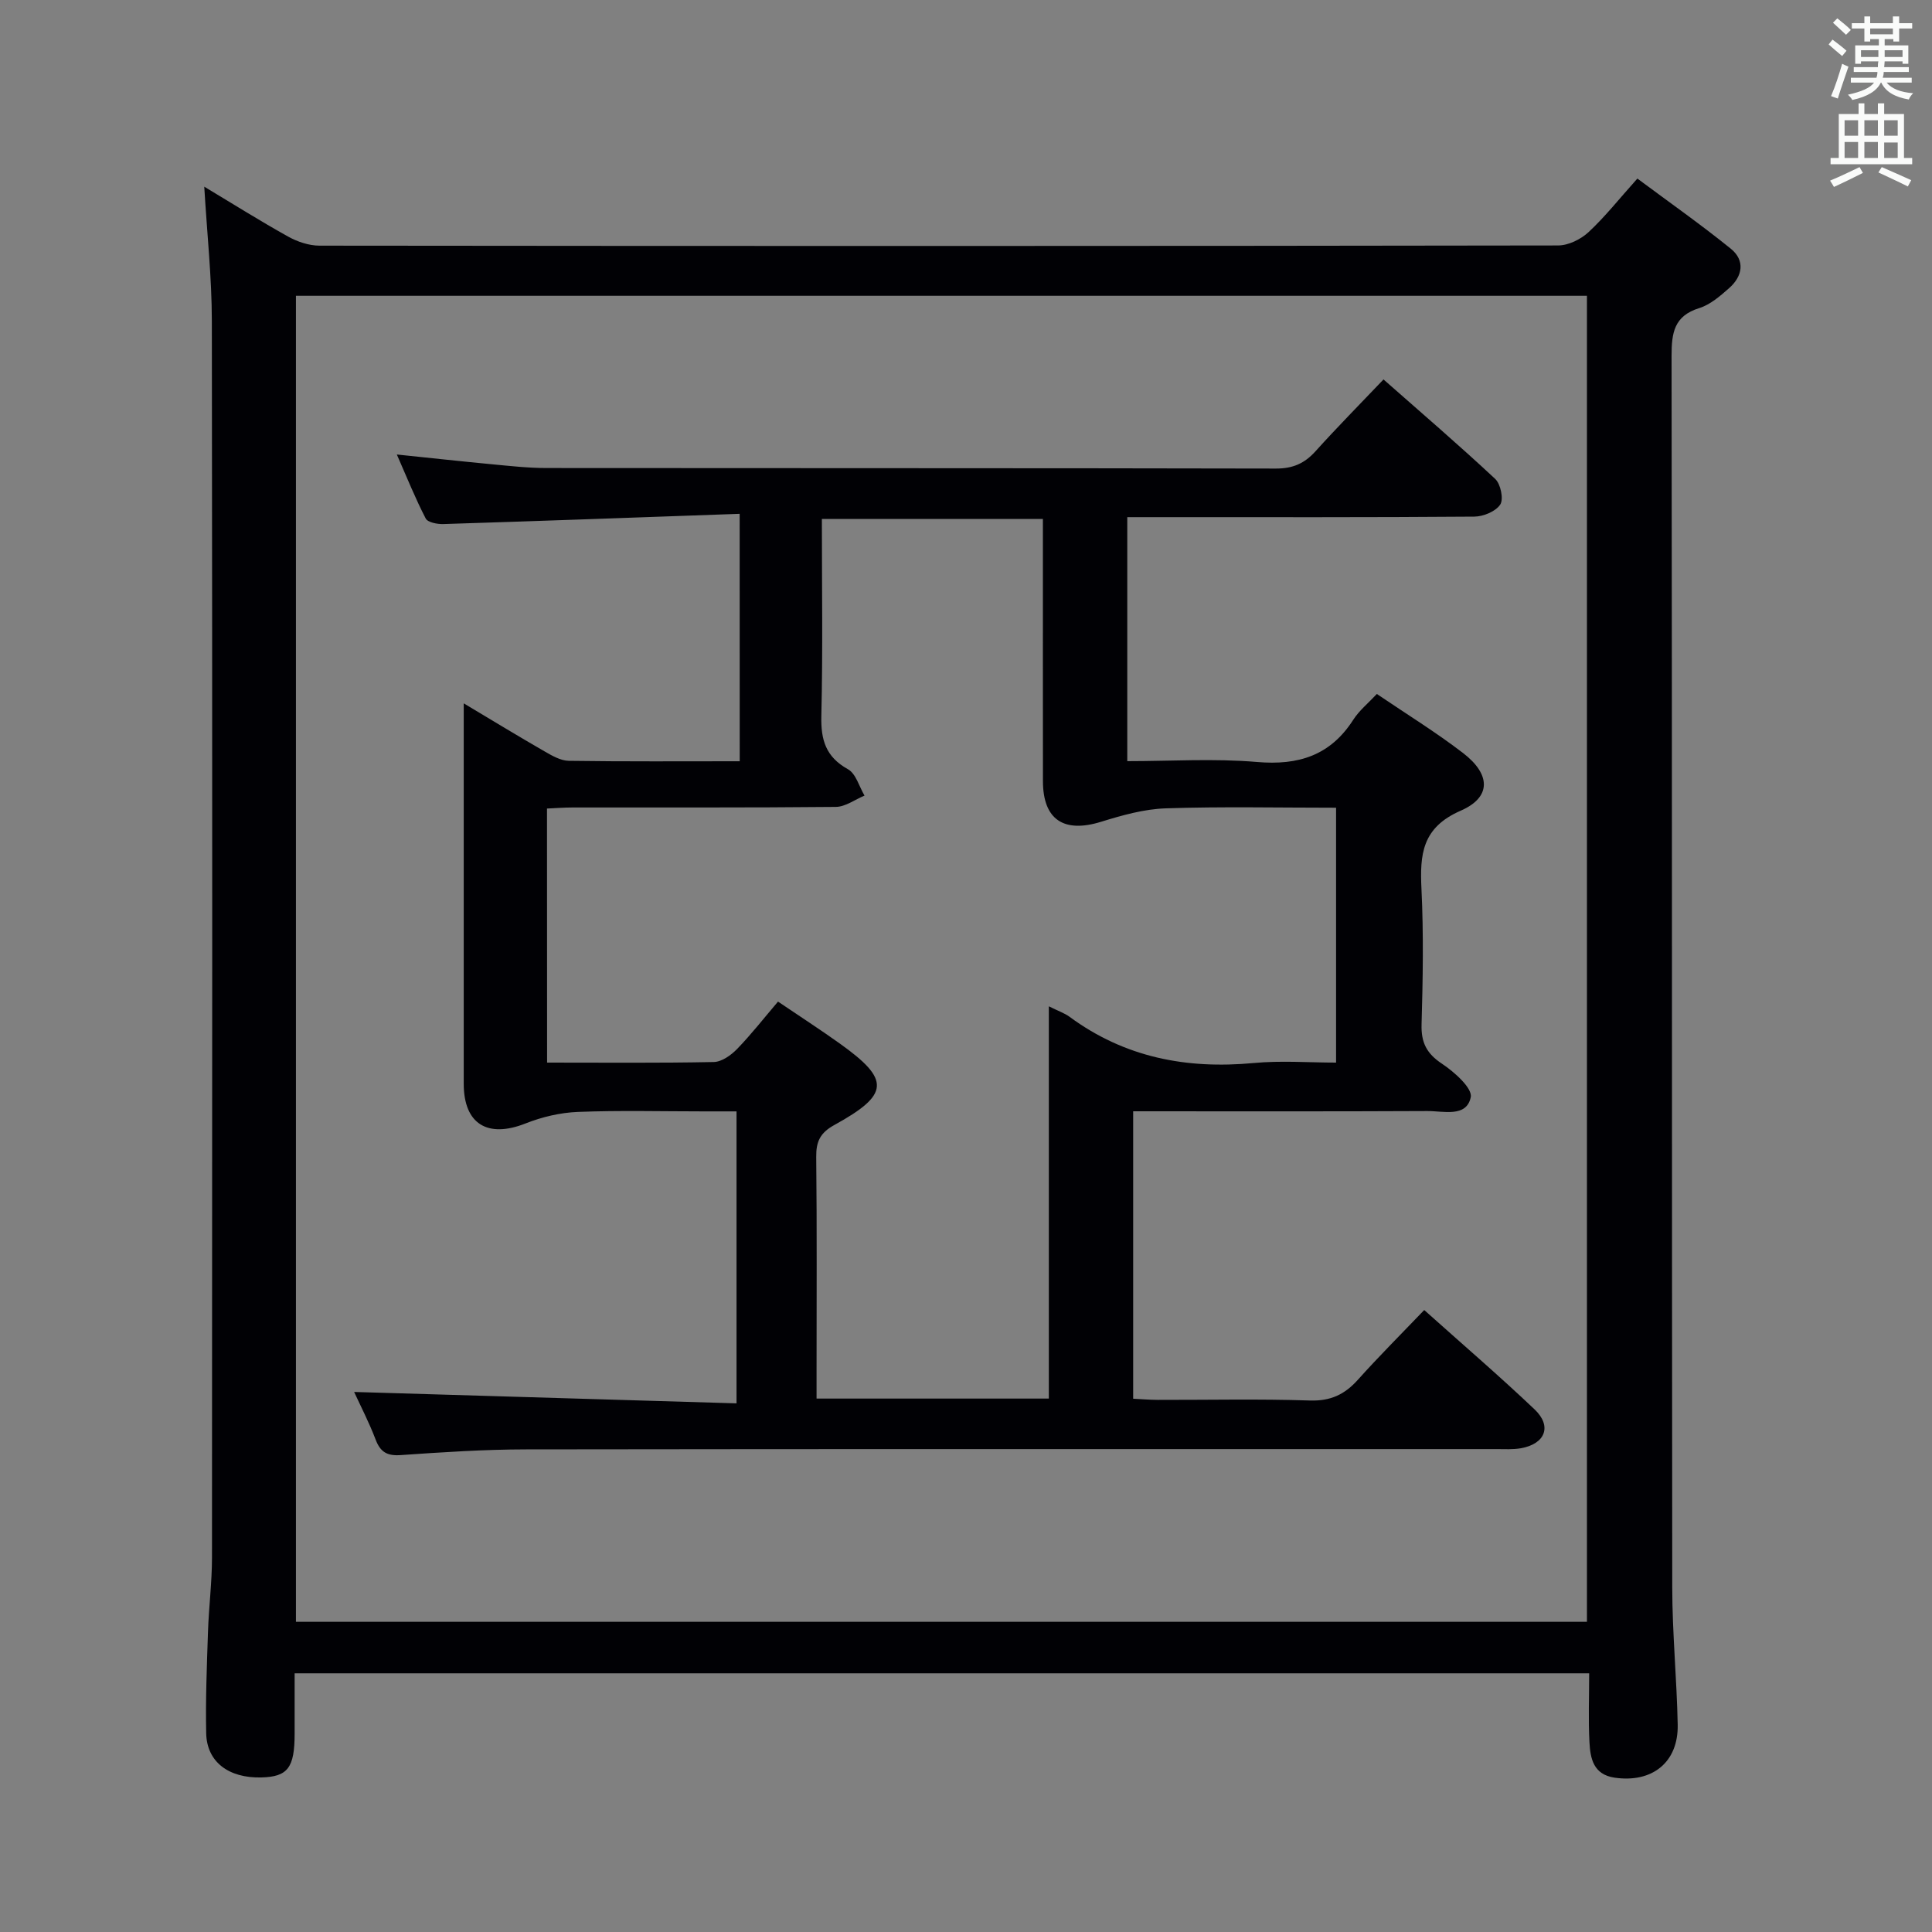 <svg enable-background="new 0 0 400 400" viewBox="0 0 400 400" xmlns="http://www.w3.org/2000/svg"><rect x="0" y="0" width="400" height="400" fill="#808080" stroke="none"/><path d="m42.29 38.65c6 3.6 11.59 7.12 17.36 10.33 1.92 1.07 4.3 1.87 6.46 1.88 85.49.09 170.97.1 256.46-.04 2.14 0 4.7-1.26 6.31-2.75 3.4-3.15 6.3-6.84 10.12-11.1 6.49 4.83 13.08 9.46 19.33 14.51 3.03 2.45 2.47 5.71-.35 8.19-1.85 1.63-3.9 3.41-6.17 4.12-5.23 1.62-5.73 5.14-5.73 9.9.12 84.99.05 169.98.14 254.96.01 9.47.94 18.94 1.13 28.41.16 7.8-5.27 12.12-13.05 10.99-4.4-.64-5.04-3.96-5.22-7.32-.25-4.63-.06-9.29-.06-14.29-89.45 0-178.47 0-268.02 0v12.49c0 7.07-1.42 8.93-6.89 9.07-6.77.17-11.29-3.21-11.42-9.14-.15-6.99.14-13.99.37-20.98.17-5.15.83-10.29.83-15.43.05-85.32.09-170.64-.03-255.96-.01-9.08-1-18.15-1.57-27.84zm286.27 297.13c0-91.81 0-183.16 0-274.54-89.27 0-178.17 0-267.29 0v274.54z" fill="#010105"/><path d="m153.14 106.38c-20.79.74-41.07 1.48-61.35 2.12-1.25.04-3.23-.34-3.65-1.15-2.13-4.11-3.86-8.42-5.98-13.25 6.89.71 13.23 1.41 19.57 2.01 3.8.36 7.62.79 11.44.79 50.33.05 100.66 0 150.98.11 3.5.01 5.93-1.05 8.21-3.58 4.45-4.94 9.13-9.67 14.08-14.87 7.86 6.93 15.64 13.6 23.13 20.6 1.13 1.06 1.77 4.19 1.04 5.3-.94 1.43-3.5 2.49-5.38 2.5-21.5.17-42.99.11-64.49.11-2.32 0-4.64 0-7.35 0v50.52c8.95 0 17.96-.59 26.85.17 8.59.74 15.19-1.34 19.94-8.74 1.22-1.91 3.08-3.41 4.88-5.34 6.12 4.15 12.2 7.89 17.84 12.22 5.75 4.41 5.92 9.15-.47 11.94-8.03 3.5-8.48 9.05-8.13 16.24.45 9.31.29 18.66.02 27.99-.11 3.77 1.03 6.04 4.22 8.16 2.56 1.7 6.36 5.08 5.96 6.95-.89 4.23-5.66 2.83-8.97 2.85-20.16.1-40.31.05-60.92.05v59.51c1.59.08 3.34.23 5.1.24 10.5.02 21.01-.22 31.49.13 4.28.14 7.21-1.25 9.94-4.3 4.31-4.81 8.89-9.38 13.73-14.43 7.85 7.03 15.53 13.62 22.86 20.58 3.66 3.48 2.19 7.16-2.88 8.04-1.62.28-3.32.17-4.98.17-66.99.01-133.99-.04-200.98.06-8.64.01-17.28.58-25.9 1.18-2.82.2-4.23-.6-5.22-3.21-1.35-3.55-3.11-6.94-4.45-9.86 26.24.78 52.52 1.57 79.17 2.36 0-20.58 0-40.15 0-60.45-2.32 0-4.57 0-6.83 0-8.67 0-17.34-.23-25.99.11-3.65.14-7.43 1.03-10.84 2.38-7.87 3.12-12.81.14-12.82-8.2 0-24.33 0-48.66 0-72.99 0-1.62 0-3.25 0-5.78 6.01 3.59 11.35 6.85 16.76 9.96 1.54.89 3.31 1.91 4.99 1.94 11.65.17 23.29.09 35.39.09-.01-16.91-.01-33.45-.01-51.23zm-39.87 113.62c11.87 0 23.19.11 34.5-.12 1.65-.03 3.59-1.41 4.84-2.7 2.96-3.06 5.6-6.44 8.47-9.81 4.55 3.08 8.73 5.78 12.77 8.67 10.51 7.5 10.38 10.55-1.11 16.88-2.96 1.63-3.79 3.45-3.75 6.64.16 14.83.07 29.66.07 44.5v5.5h48.09c0-27.06 0-53.87 0-81.21 1.95.97 3.24 1.4 4.28 2.16 11.4 8.41 24.2 10.88 38.11 9.58 5.71-.54 11.5-.09 17.08-.09 0-18 0-35.24 0-52.77-12.01 0-23.66-.26-35.29.13-4.47.15-9 1.43-13.33 2.77-7.74 2.41-12.06-.41-12.07-8.41-.02-16.33-.01-32.66-.01-49 0-1.76 0-3.53 0-5.28-15.59 0-30.49 0-45.76 0 0 13.85.21 27.33-.11 40.79-.12 4.97.92 8.48 5.51 11.03 1.65.92 2.32 3.59 3.43 5.46-1.98.82-3.95 2.32-5.94 2.34-18.16.18-36.33.1-54.5.12-1.76 0-3.52.14-5.3.22.02 17.74.02 34.86.02 52.6z" fill="#010105"/><g fill="#fafbfa"><path d="m378.6 9.2.8-1c.9.7 1.9 1.4 2.9 2.3l-.9 1.1c-1.1-.9-2-1.7-2.8-2.4zm.5 10.7c.9-2.1 1.6-4.3 2.3-6.7.4.2.8.4 1.3.6-.7 2.1-1.5 4.3-2.2 6.6zm.4-15.2.9-.9c1 .8 2 1.6 2.8 2.4l-1 1c-1-.9-1.9-1.8-2.7-2.5zm12.5-1.3h1.2v1.4h2.7v1.1h-2.7v2.7h-1.2v-.5h-1.8v1.3h4.9v3.8h-1.2v-.5h-3.7c0 .4-.1.9-.1 1.2h5.1v1h-5.2c0 .5-.1.9-.2 1.2h6v1h-5.2c1.1 1.3 2.9 2 5.5 2.2-.4.4-.7.8-.9 1.3-2.9-.5-4.8-1.6-5.7-3.5h-.1c-.8 1.7-2.7 2.9-5.9 3.6-.2-.4-.6-.8-.9-1.1 2.8-.6 4.6-1.4 5.4-2.5h-4.8v-1h5.3c.1-.3.2-.7.2-1.2h-4.9v-1h5c0-.4 0-.8.1-1.2h-3.6v.5h-1.2v-3.8h4.9v-1.3h-1.8v.5h-1.2v-2.7h-2.6v-1.1h2.6v-1.4h1.2v1.4h4.7v-1.4zm-6.7 8.4h3.6c0-.4 0-.9 0-1.4h-3.6zm1.9-4.7h4.7v-1.2h-4.7zm6.7 3.3h-3.7v1.4h3.7z"/><path d="m384.7 21.4h1.3v2.2h2.8v-2.2h1.3v2.2h4.1v9.1h1.7v1.3h-16.9v-1.3h1.7v-9.1h4.1v-2.2zm.3 13.2.7 1.2c-1.8.9-3.8 1.9-6 2.9-.2-.4-.5-.8-.8-1.3 2.4-1 4.4-2 6.1-2.8zm-3.1-6.5h2.8v-3.2h-2.8zm0 4.6h2.8v-3.3h-2.8zm4.1-4.6h2.8v-3.2h-2.8zm0 4.6h2.8v-3.3h-2.8zm3.6 1.9c2.1.9 4.1 1.8 6.1 2.7l-.7 1.3c-2.2-1.1-4.2-2-6.1-2.9zm3.3-9.7h-2.8v3.2h2.8zm-2.8 7.8h2.8v-3.2h-2.8z"/></g></svg>